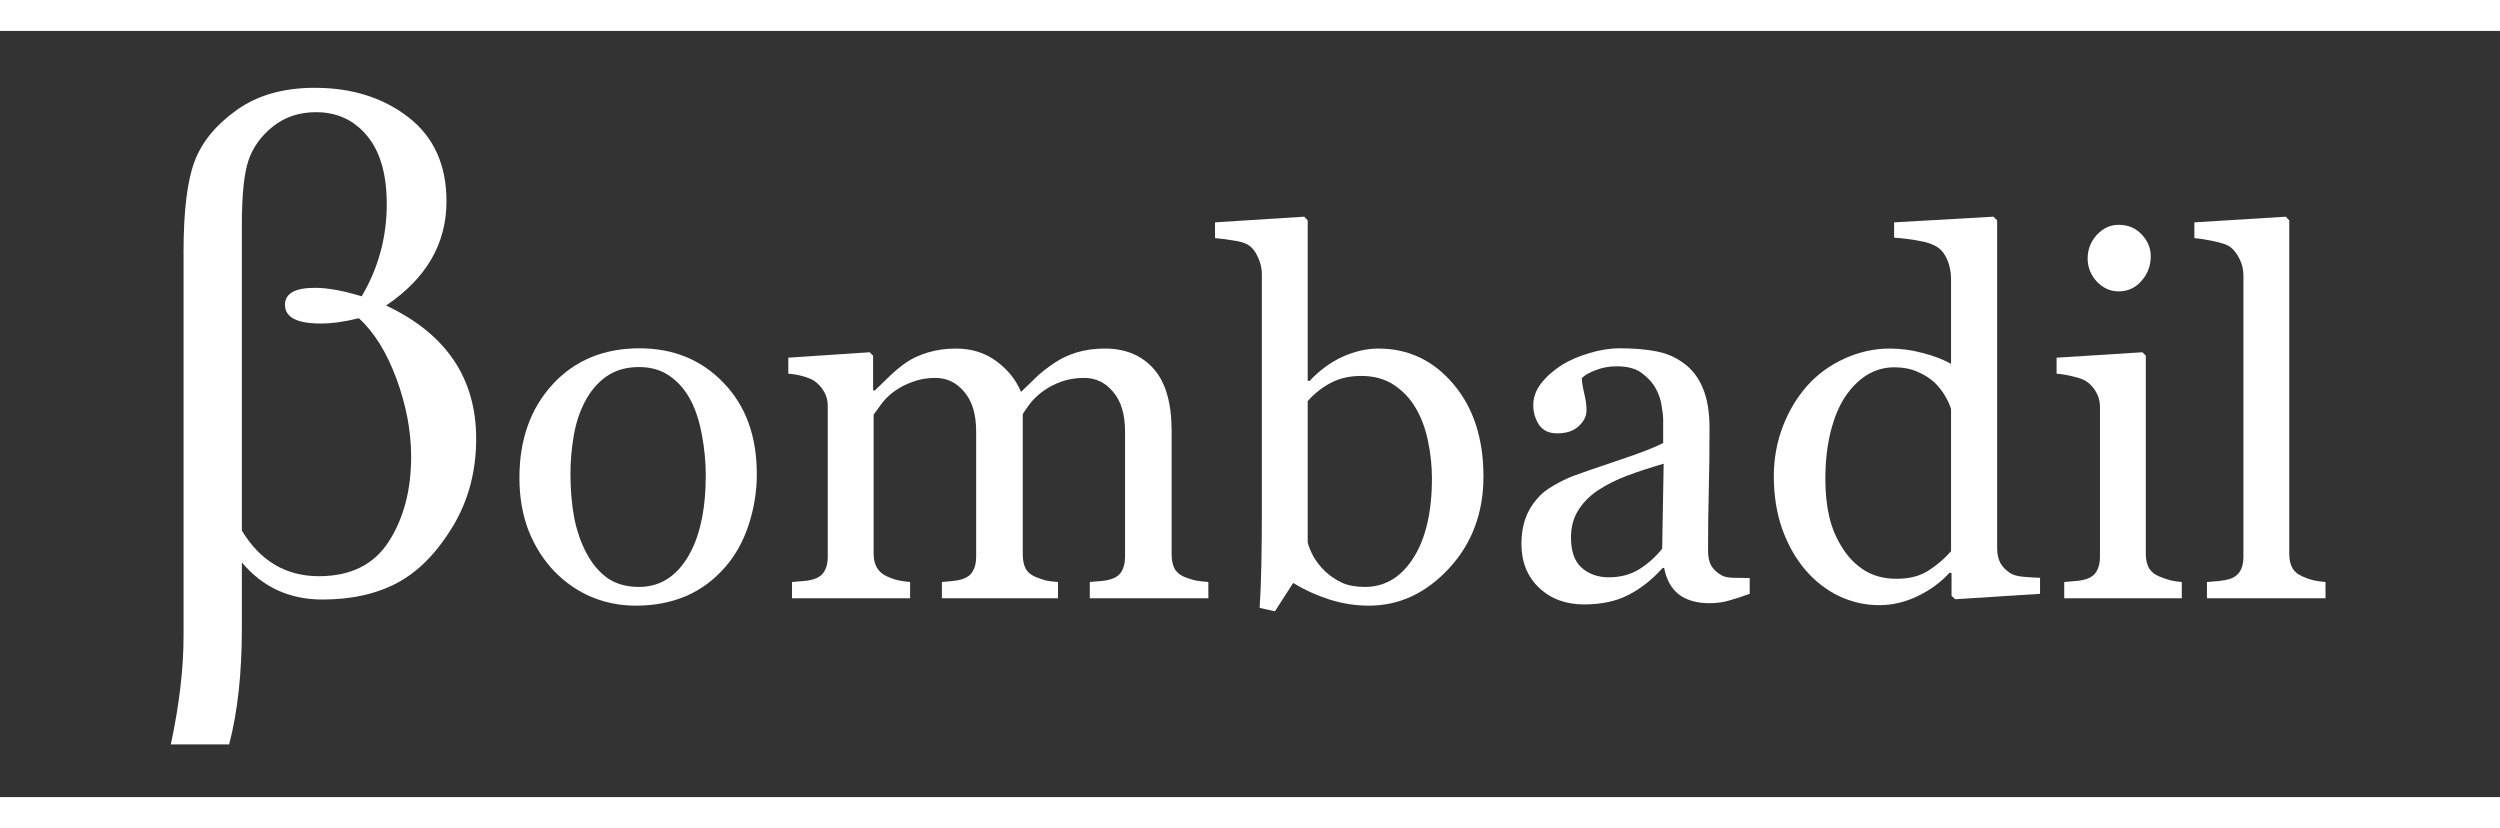 <svg width="6898.2" height="2284.7" fill="#fff" version="1.0" viewBox="0 -410 7082.1 2170.4" xmlns="http://www.w3.org/2000/svg">
 <rect x="0" y="-410" width="7082.1" height="2170.4" fill="#333333" stroke="none"/>
 <path d="m649.13 1611.2h-165.18c24.027-112.79 36.04-214.91 36.04-306.34v-1090.2c-2e-4 -113.46 10.178-197.89 30.534-253.28 20.356-55.394 60.066-104.28 119.13-146.66 59.065-42.379 132.98-63.569 221.75-63.571 105.45 1e-3 194.05 27.866 265.8 83.593 71.746 55.73 107.62 134.98 107.62 237.76-9e-4 120.13-57.064 218.58-171.19 295.33 170.19 80.09 255.28 205.9 255.28 377.42-1e-3 93.438-22.526 177.03-67.575 250.78-45.051 73.749-97.109 126.31-156.17 157.68-59.066 31.368-129.64 47.052-211.74 47.052-93.438 0-169.52-35.039-228.25-105.12v186.21c-3e-4 128.14-12.014 237.93-36.04 329.37zm36.04-605.67c52.058 86.096 124.8 129.14 218.24 129.14 90.1 0 156.17-32.87 198.22-98.61 42.046-65.74 63.069-145.66 63.07-239.77-8e-4 -72.08-13.85-145.66-41.546-220.75-27.698-75.083-63.238-132.31-106.62-171.69-40.045 10.012-76.085 15.017-108.12 15.017-67.409 7.5e-4 -101.11-17.686-101.11-53.059-4e-4 -32.035 28.364-48.053 85.094-48.053 35.372 8.6e-4 79.421 8.01 132.15 24.027 47.385-80.088 71.078-167.18 71.079-261.29-8e-4 -84.092-18.521-148.5-55.562-193.21-37.042-44.715-85.262-67.073-144.66-67.075-47.386 1e-3 -87.932 13.349-121.64 40.044-33.704 26.698-56.897 58.566-69.577 95.606-12.681 37.042-19.021 97.61-19.021 181.7z" />
 <g stroke-linecap="round" stroke-width="189.82" style="paint-order:fill markers stroke" aria-label="ombadil">
  <path d="m2143.9 845.94q0 72.622-23.044 143.15-23.043 69.829-65.639 118.71-48.182 55.863-111.73 83.096-63.544 27.233-142.45 27.233-65.639 0-124.99-24.44-59.354-25.138-105.44-72.622-45.389-46.785-72.622-113.82-26.535-67.734-26.535-151.53 0-161.3 93.57-263.95 94.269-102.65 246.5-102.65 144.55 0 238.12 97.76 94.269 97.062 94.269 259.06zm-144.55 1.397q0-52.371-10.474-110.33-10.474-58.656-31.423-99.157-22.345-43.294-58.656-69.13-36.311-26.535-88.682-26.535-53.768 0-92.174 26.535-37.707 26.535-61.449 72.622-22.345 42.595-31.423 97.062-9.078 54.466-9.078 105.44 0 67.035 10.474 124.29 11.173 56.561 34.914 101.25 23.742 44.69 59.354 70.527 36.311 25.138 89.381 25.138 87.286 0 138.26-84.493 50.975-84.493 50.975-233.23z"/>
  <path d="m3423.1 1197.2h-335.88v-46.087q16.061-1.397 32.121-2.793 16.759-1.397 29.328-5.586 19.552-6.285 28.63-21.647 9.776-16.061 9.776-41.199v-355.43q0-72.622-33.518-111.73-32.819-39.802-82.398-39.802-34.216 0-64.242 10.474t-55.165 29.328q-20.25 15.362-34.216 33.518-13.267 17.457-20.25 29.328v397.32q0 24.44 8.379 40.501 8.38 15.362 28.63 23.742 16.061 6.285 28.63 9.776 13.267 2.793 34.216 4.19v46.087h-328.89v-46.087q16.06-1.397 30.724-2.793 15.362-1.397 27.932-5.586 19.552-6.285 28.63-21.647 9.776-16.061 9.776-41.199v-355.43q0-72.622-33.518-111.73-32.82-39.802-82.398-39.802-34.216 0-64.242 11.173-30.026 10.474-55.165 29.328-20.25 15.362-34.216 34.914-13.966 18.854-20.949 28.63v394.53q0 23.742 9.776 39.802t29.328 24.44q14.664 6.983 30.026 10.474t34.216 4.888v46.087h-334.48v-46.087q16.061-1.397 32.819-2.793 17.457-1.397 30.026-5.586 19.552-6.285 28.63-21.647 9.776-16.061 9.776-41.199v-428.05q0-22.345-10.474-39.802-9.776-18.155-27.931-30.725-13.268-8.379-32.82-13.267-19.552-5.586-40.501-6.983v-45.389l230.43-15.362 9.776 9.776v98.458h4.888q17.457-17.457 42.596-41.199t46.785-38.406q24.44-16.759 60.751-27.931 37.009-11.173 79.605-11.173 67.035 0 115.22 36.311 48.182 35.613 69.13 86.587 25.138-24.44 43.992-42.595 19.552-18.854 50.975-39.802 26.535-18.155 62.148-29.328 36.311-11.173 80.303-11.173 87.286 0 138.26 57.259t50.975 175.97v349.84q0 24.44 8.38 40.501 8.379 15.362 28.63 23.742 16.061 6.285 31.423 9.776 16.06 2.793 35.613 4.19z"/>
  <path d="m4202.4 852.23q0 155.02-97.76 260.46-97.76 105.44-226.94 105.44-56.561 0-111.73-17.457-54.466-17.457-102.65-46.785l-51.673 80.303-43.294-9.776q3.491-51.673 4.888-124.29t1.397-140.36v-681.53q0-23.742-11.173-47.483-10.474-23.742-27.233-34.216-13.267-9.078-44.69-13.267-30.725-4.888-49.578-6.285v-44.69l252.78-16.061 9.776 10.474v453.89l4.888 1.397q43.294-46.087 94.269-69.13 51.673-23.043 101.25-23.043 127.09 0 212.28 100.55t85.191 261.86zm-145.94 4.888q0-51.673-11.173-105.44t-34.914-93.57q-23.742-40.501-62.148-65.639-38.406-25.138-92.174-25.138-48.88 0-85.889 19.552-36.311 18.854-65.639 51.673v400.82q4.19 16.759 16.061 39.104 12.569 22.345 33.518 42.596 20.949 19.552 47.483 32.121 26.535 11.871 64.941 11.871 85.191 0 137.56-82.398 52.372-82.398 52.372-225.55z"/>
  <path d="m4956.6 1184.6q-32.819 11.871-57.958 18.854-24.44 7.681-55.863 7.681-54.466 0-87.286-25.138-32.121-25.837-41.199-74.717h-4.19q-45.389 50.277-97.76 76.812-51.673 26.535-124.99 26.535-77.51 0-127.79-47.483-49.578-47.484-49.578-124.3 0-39.802 11.173-71.225 11.172-31.423 33.518-56.561 17.457-20.949 46.087-37.009 28.63-16.759 53.768-26.535 31.423-11.871 127.09-43.992 96.364-32.121 129.88-50.277v-69.13q0-9.078-4.19-34.914-3.491-25.837-16.061-48.88-13.966-25.837-39.802-44.69-25.138-19.552-71.924-19.552-32.121 0-60.053 11.173-27.233 10.474-38.406 22.345 0 13.966 6.285 41.199 6.983 27.233 6.983 50.277 0 24.44-22.345 44.69-21.647 20.25-60.751 20.25-34.914 0-51.673-24.44-16.061-25.138-16.061-55.863 0-32.121 22.345-61.449 23.043-29.328 59.354-52.371 31.423-19.552 76.113-32.819 44.69-13.966 87.286-13.966 58.656 0 101.95 8.379 43.992 7.681 79.605 34.216 35.613 25.837 53.768 70.527 18.854 43.992 18.854 113.82 0 99.855-2.095 177.36-2.095 76.811-2.095 168.29 0 27.233 9.078 43.294 9.776 16.061 29.328 27.233 10.474 6.285 32.82 6.983 23.043 0.698 46.785 0.698zm-243.7-368.7q-59.354 17.457-104.04 34.216-44.69 16.759-83.096 41.897-34.914 23.742-55.165 56.561-20.25 32.121-20.25 76.811 0 57.958 30.026 85.191 30.725 27.233 77.51 27.233 49.578 0 87.286-23.742 37.708-24.44 63.544-57.259z"/>
  <path d="m5779.1 1184.6-240.21 15.362-10.474-9.776v-64.242l-5.586-1.397q-36.311 40.501-90.079 66.337-53.07 25.837-109.63 25.837-58.656 0-113.82-25.837-54.466-26.535-94.967-74.018-41.199-48.182-65.639-115.92-23.742-67.734-23.742-149.43 0-74.717 25.837-141.75 25.837-67.035 71.225-117.31 42.596-46.785 104.04-74.717 62.148-27.931 126.39-27.931 48.182 0 94.269 12.569 46.785 11.871 80.303 30.725v-239.51q0-29.328-9.776-53.07-9.776-24.44-27.233-37.009-19.552-13.267-53.07-18.854-32.82-6.285-71.225-9.078v-43.294l281.41-16.061 10.474 10.474v928.72q0 24.44 9.078 41.897 9.776 16.759 27.931 28.63 13.268 8.379 38.406 10.474 25.138 2.095 46.087 2.793zm-252.08-120.8v-402.91q-5.586-18.155-18.156-39.104-12.569-20.949-31.423-38.406-20.25-17.457-47.483-28.63-27.233-11.871-63.544-11.871-41.897 0-77.51 21.647-34.914 21.647-62.148 62.147-25.837 39.104-41.199 99.855-14.664 60.053-14.664 133.37 0 58.656 11.173 106.84 11.173 47.483 37.708 88.682 24.44 39.104 62.147 62.846 38.406 23.742 90.777 23.742 55.863 0 92.174-24.44 37.009-24.44 62.148-53.768z"/>
  <path d="m6180.7 1197.2h-333.08v-46.087q16.061-1.397 32.819-2.793 17.457-1.397 30.026-5.586 19.552-6.285 28.63-21.647 9.776-16.061 9.776-41.199v-425.26q0-22.345-10.474-40.501-9.776-18.854-27.932-31.423-13.267-8.379-38.406-13.966-25.138-6.285-46.087-7.681v-45.389l243-15.362 9.776 9.776v561.42q0 24.44 9.078 40.501 9.776 16.061 30.026 23.742 15.362 6.285 30.026 10.474 14.664 3.491 32.82 4.888zm-87.984-968.52q0 39.802-26.535 69.829-25.836 29.328-64.242 29.328-35.613 0-62.147-27.931-25.837-28.63-25.837-64.941 0-38.406 25.837-67.035 26.535-28.63 62.147-28.63 39.802 0 64.941 27.233 25.837 26.535 25.837 62.147z"/>
  <path d="m6587.8 1197.2h-335.88v-46.087q16.06-1.397 34.216-2.793 18.155-2.095 30.026-5.586 19.552-6.285 29.328-21.647 9.776-16.061 9.776-41.199v-797.44q0-25.138-11.173-46.785-10.474-22.345-27.931-34.914-12.569-8.379-46.087-15.362t-53.768-8.379v-44.69l259.06-16.061 9.776 10.474v944.78q0 24.44 9.078 40.501 9.078 15.362 29.328 23.742 15.362 6.983 30.026 10.474 15.362 3.491 34.216 4.888z"/>
 </g>
</svg>
